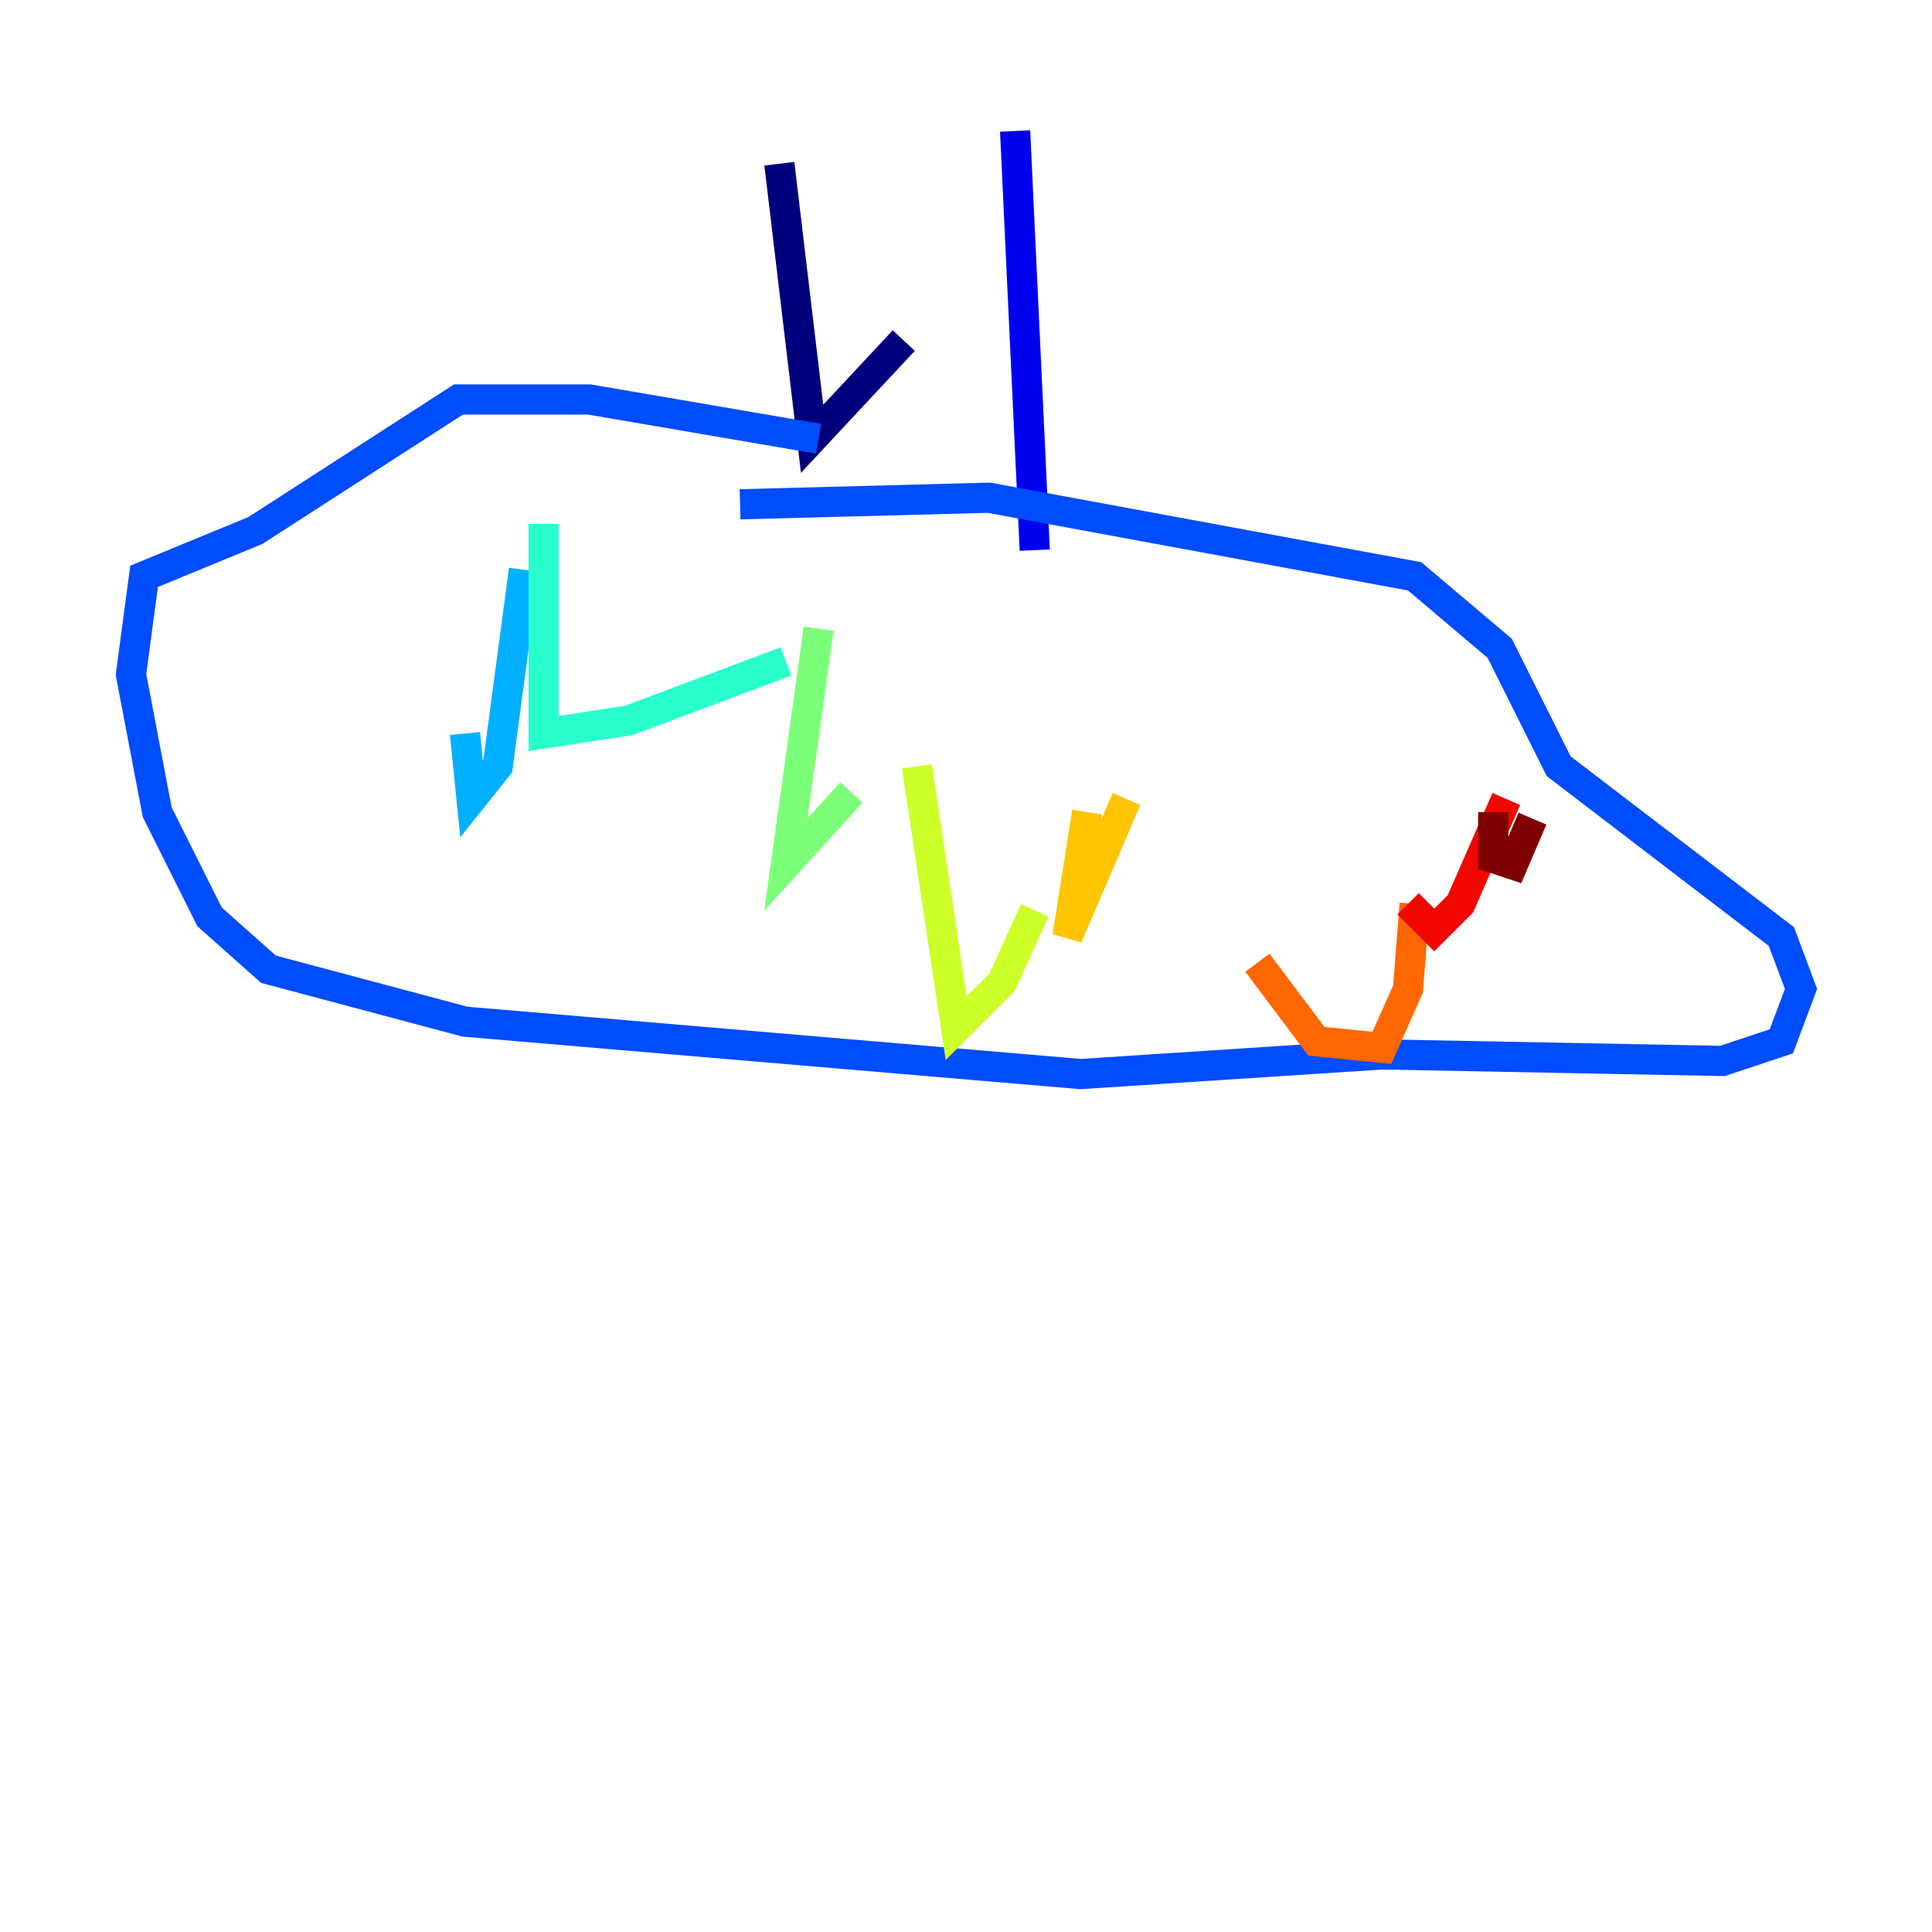 <?xml version="1.0" encoding="utf-8" ?>
<svg baseProfile="tiny" height="128" version="1.2" viewBox="0,0,128,128" width="128" xmlns="http://www.w3.org/2000/svg" xmlns:ev="http://www.w3.org/2001/xml-events" xmlns:xlink="http://www.w3.org/1999/xlink"><defs /><polyline fill="none" points="51.634,10.848 53.803,29.071 59.878,22.563" stroke="#00007f" stroke-width="2" /><polyline fill="none" points="67.254,8.678 68.556,36.447" stroke="#0000f1" stroke-width="2" /><polyline fill="none" points="54.237,29.071 39.051,26.468 30.373,26.468 16.922,35.146 9.546,38.183 8.678,44.691 10.414,53.803 13.885,60.746 17.79,64.217 30.807,67.688 71.593,71.159 91.552,69.858 114.115,70.291 118.02,68.99 119.322,65.519 118.02,62.047 103.268,50.766 99.363,42.956 93.722,38.183 65.519,32.976 49.031,33.41" stroke="#004cff" stroke-width="2" /><polyline fill="none" points="30.807,48.597 31.241,52.936 32.976,50.766 34.712,37.749" stroke="#00b0ff" stroke-width="2" /><polyline fill="none" points="36.014,34.712 36.014,48.597 41.654,47.729 52.068,43.824" stroke="#29ffcd" stroke-width="2" /><polyline fill="none" points="54.237,41.654 52.068,57.275 56.407,52.502" stroke="#7cff79" stroke-width="2" /><polyline fill="none" points="60.746,50.766 63.349,68.122 66.386,65.085 68.556,60.312" stroke="#cdff29" stroke-width="2" /><polyline fill="none" points="72.027,53.803 70.725,62.047 74.63,52.936" stroke="#ffc400" stroke-width="2" /><polyline fill="none" points="83.308,63.783 87.214,68.99 91.552,69.424 93.288,65.519 93.722,59.878" stroke="#ff6700" stroke-width="2" /><polyline fill="none" points="93.288,59.878 95.024,61.614 96.759,59.878 99.797,52.936" stroke="#f10700" stroke-width="2" /><polyline fill="none" points="98.929,53.803 98.929,56.841 100.231,57.275 101.532,54.237" stroke="#7f0000" stroke-width="2" /></svg>
